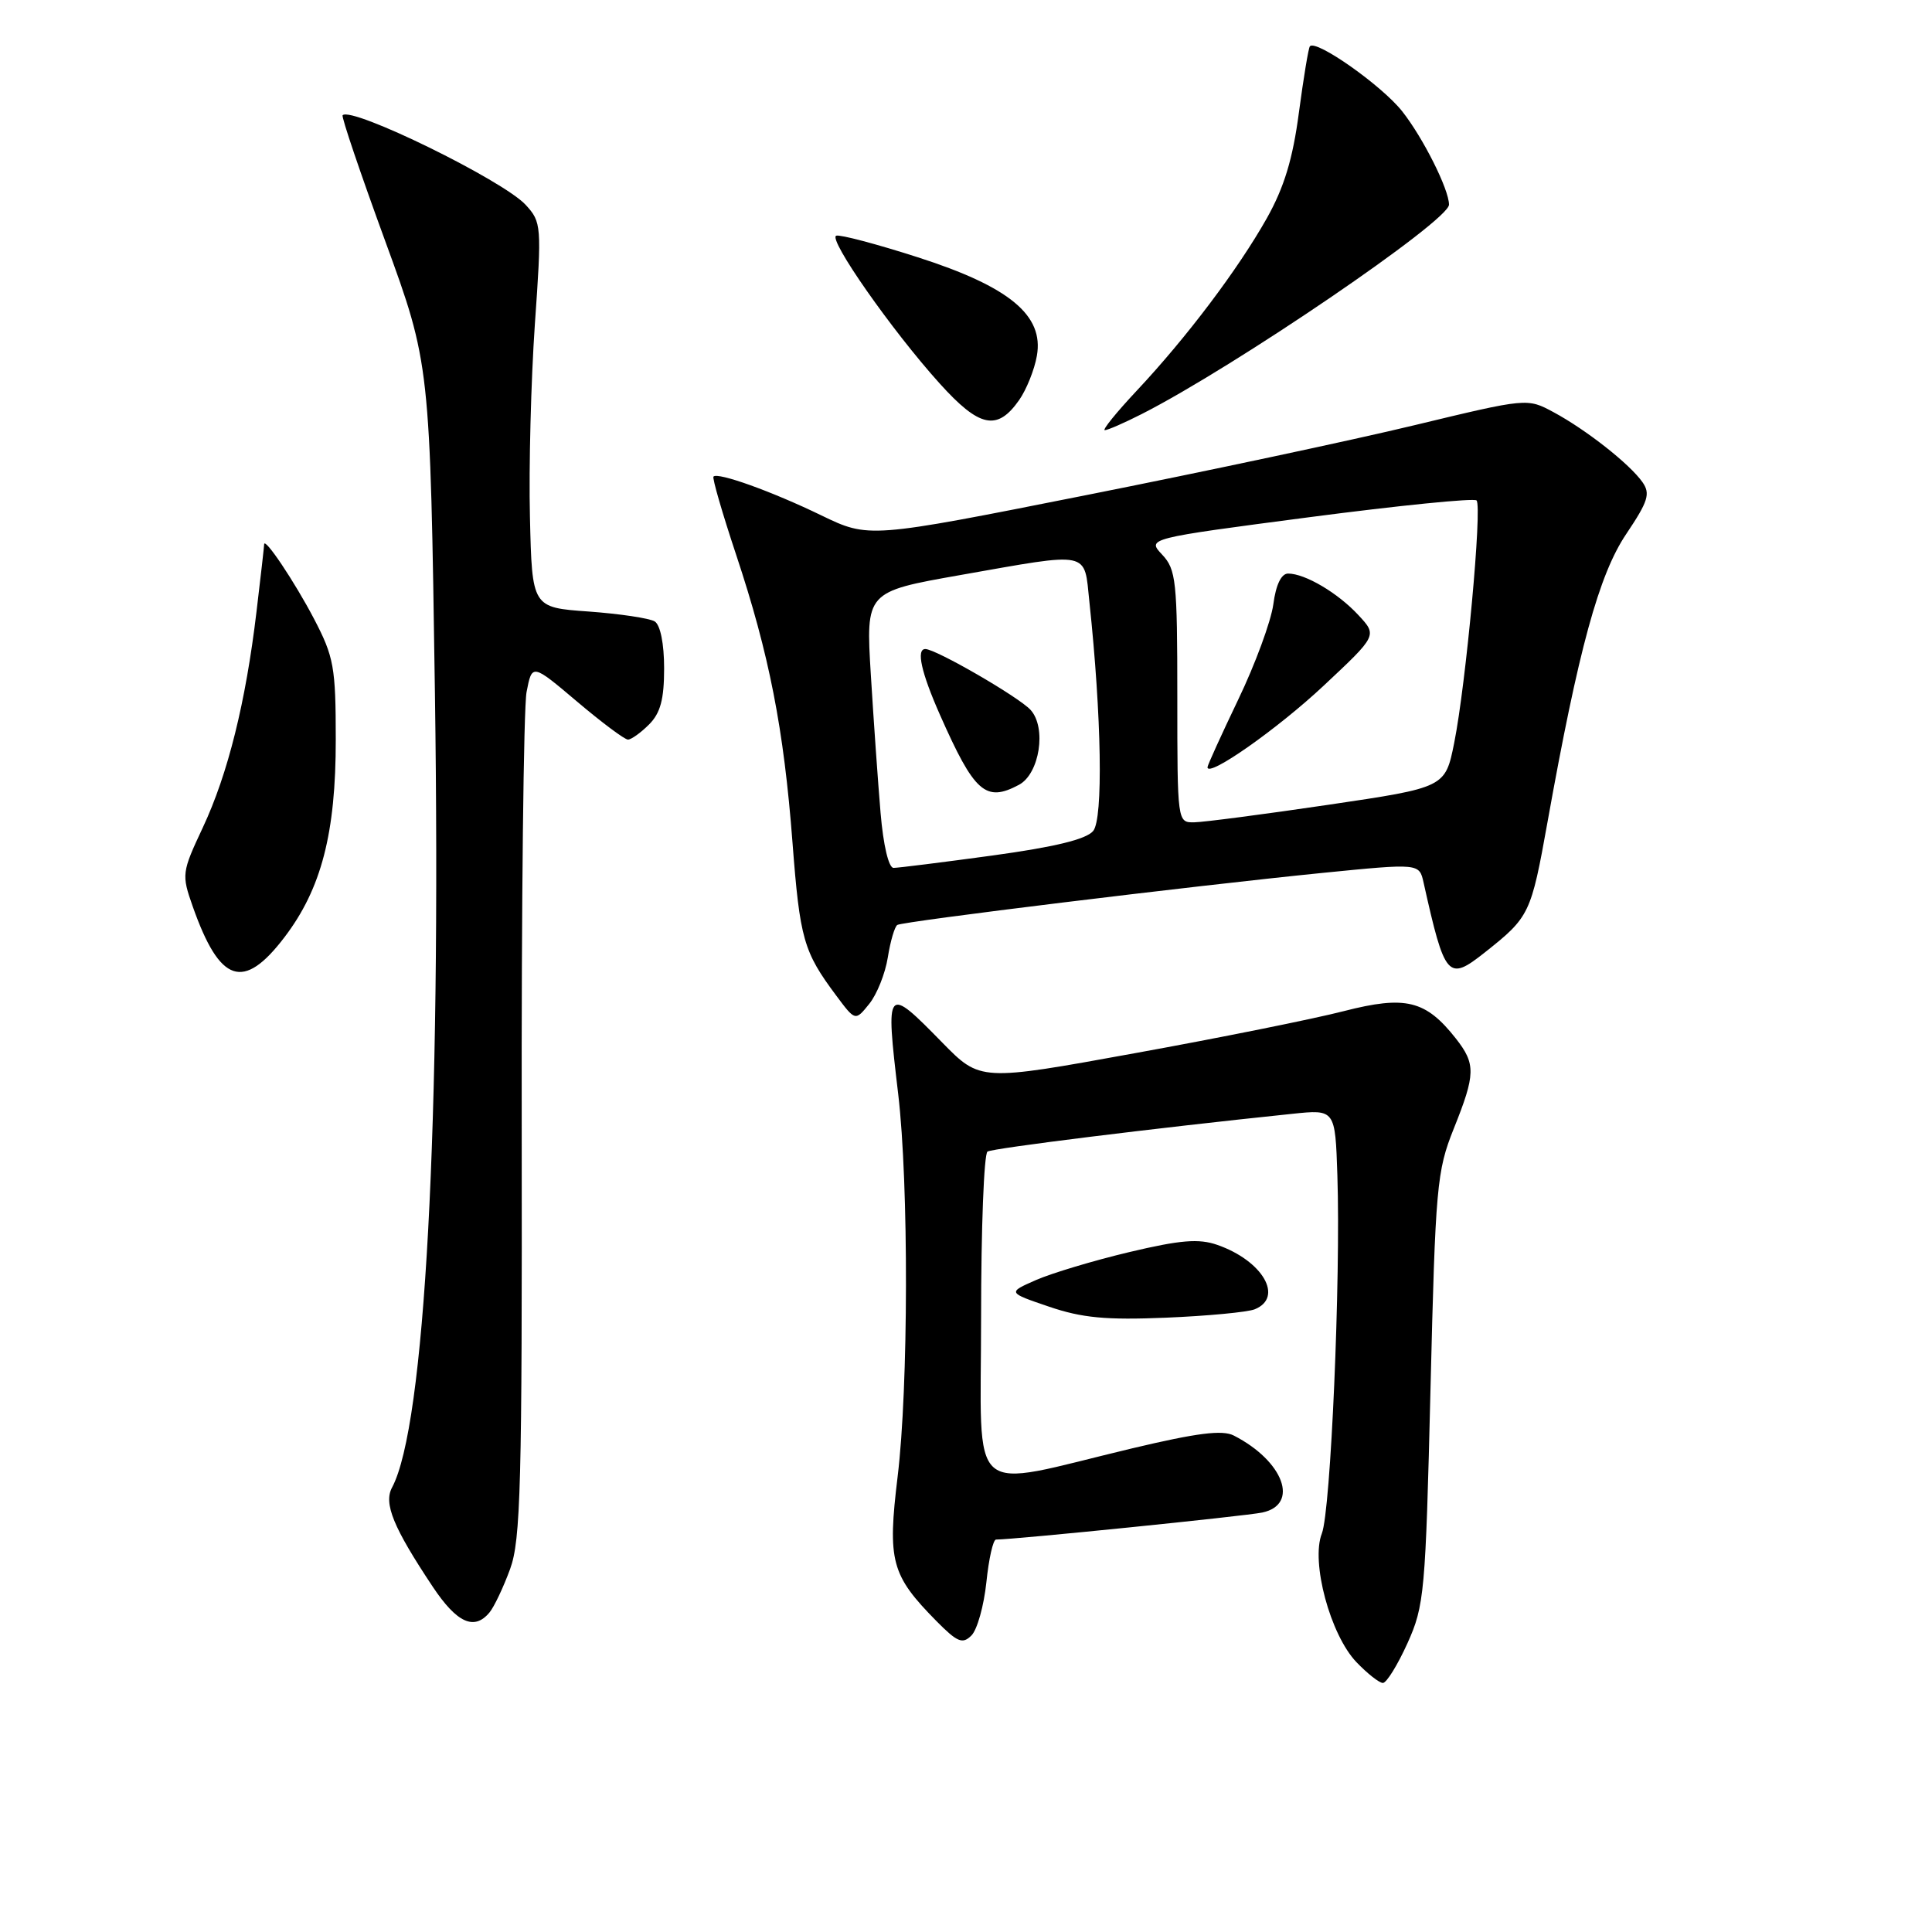 <?xml version="1.0" encoding="UTF-8" standalone="no"?>
<!DOCTYPE svg PUBLIC "-//W3C//DTD SVG 1.1//EN" "http://www.w3.org/Graphics/SVG/1.1/DTD/svg11.dtd" >
<svg xmlns="http://www.w3.org/2000/svg" xmlns:xlink="http://www.w3.org/1999/xlink" version="1.1" viewBox="0 0 256 256">
 <g >
 <path fill="currentColor"
d=" M 186.49 217.75 C 188.74 212.76 188.89 211.08 189.55 184.00 C 190.20 157.19 190.39 155.15 192.62 149.58 C 195.53 142.33 195.56 140.99 192.91 137.61 C 188.91 132.53 186.25 131.88 178.06 133.98 C 174.07 135.01 161.60 137.52 150.34 139.56 C 129.89 143.28 129.89 143.28 124.85 138.14 C 117.41 130.54 117.32 130.64 119.02 145.00 C 120.42 156.87 120.38 183.81 118.94 195.66 C 117.58 206.87 118.08 208.71 124.08 214.80 C 126.86 217.61 127.54 217.89 128.72 216.71 C 129.49 215.94 130.37 212.77 130.70 209.66 C 131.02 206.55 131.59 204.00 131.98 204.00 C 134.40 204.00 165.00 200.89 167.25 200.42 C 172.22 199.37 170.09 193.60 163.49 190.22 C 161.98 189.44 158.61 189.87 149.99 191.92 C 127.79 197.22 130.00 199.14 130.00 174.57 C 130.00 162.77 130.38 152.88 130.85 152.59 C 131.59 152.14 152.91 149.49 171.21 147.59 C 176.92 146.99 176.92 146.99 177.21 155.75 C 177.66 169.46 176.33 200.21 175.15 203.20 C 173.67 206.96 176.27 216.63 179.74 220.25 C 181.19 221.76 182.76 223.00 183.24 223.00 C 183.72 223.00 185.18 220.64 186.49 217.75 Z  M 64.86 213.66 C 65.47 212.93 66.70 210.34 67.59 207.91 C 69.00 204.05 69.19 196.83 69.13 149.50 C 69.08 119.80 69.38 93.79 69.77 91.71 C 70.50 87.92 70.50 87.92 76.46 92.96 C 79.73 95.73 82.77 98.00 83.21 98.00 C 83.64 98.00 84.90 97.10 86.00 96.00 C 87.51 94.49 88.00 92.67 88.00 88.56 C 88.00 85.29 87.50 82.81 86.75 82.34 C 86.06 81.92 82.12 81.33 78.00 81.03 C 70.50 80.50 70.50 80.50 70.22 68.50 C 70.06 61.90 70.36 50.43 70.87 43.00 C 71.79 29.90 71.75 29.43 69.66 27.15 C 66.68 23.90 46.60 14.07 45.40 15.27 C 45.21 15.45 47.75 22.94 51.03 31.91 C 56.99 48.22 56.99 48.22 57.63 91.86 C 58.46 149.20 56.31 188.94 51.95 197.10 C 50.81 199.22 52.11 202.39 57.34 210.25 C 60.54 215.05 62.84 216.10 64.86 213.66 Z  M 166.25 173.49 C 170.15 171.92 167.32 167.05 161.29 164.95 C 158.85 164.10 156.41 164.30 149.63 165.91 C 144.92 167.03 139.36 168.70 137.28 169.61 C 133.50 171.27 133.50 171.27 139.00 173.14 C 143.37 174.63 146.56 174.93 154.50 174.60 C 160.00 174.37 165.29 173.87 166.25 173.49 Z  M 117.64 126.86 C 117.98 124.71 118.55 122.78 118.90 122.56 C 119.69 122.08 157.83 117.41 175.28 115.66 C 188.06 114.39 188.06 114.39 188.63 116.94 C 191.46 129.62 191.86 130.07 196.75 126.20 C 202.69 121.49 202.86 121.14 205.06 108.89 C 209.15 86.06 211.87 76.11 215.49 70.75 C 218.40 66.41 218.71 65.42 217.63 63.88 C 215.94 61.48 210.20 56.96 205.86 54.62 C 202.37 52.74 202.37 52.74 187.43 56.34 C 179.22 58.32 159.59 62.50 143.81 65.63 C 115.12 71.33 115.12 71.33 108.81 68.28 C 102.27 65.11 95.11 62.54 94.54 63.15 C 94.36 63.34 95.71 68.00 97.54 73.50 C 101.93 86.70 103.86 96.57 105.01 111.64 C 105.99 124.43 106.47 126.11 110.79 131.90 C 113.33 135.31 113.33 135.31 115.17 133.03 C 116.19 131.78 117.30 129.00 117.64 126.86 Z  M 37.70 124.18 C 42.59 117.76 44.50 110.38 44.49 98.00 C 44.49 88.38 44.24 87.04 41.61 82.00 C 39.04 77.09 35.00 71.06 35.00 72.14 C 35.00 72.37 34.55 76.37 33.99 81.03 C 32.56 93.07 30.20 102.55 26.88 109.64 C 24.08 115.61 24.05 115.88 25.54 120.12 C 29.13 130.29 32.25 131.34 37.70 124.18 Z  M 151.29 54.86 C 163.62 48.59 192.00 29.25 192.00 27.12 C 192.00 25.10 188.56 18.24 185.79 14.74 C 183.10 11.34 174.41 5.21 173.57 6.13 C 173.38 6.33 172.73 10.29 172.11 14.92 C 171.30 21.08 170.15 24.84 167.86 28.92 C 164.03 35.71 157.25 44.70 150.64 51.75 C 147.93 54.64 146.02 57.00 146.39 57.00 C 146.77 57.00 148.97 56.04 151.29 54.86 Z  M 135.05 53.00 C 136.01 51.62 137.07 48.99 137.39 47.15 C 138.35 41.78 133.75 37.98 121.58 34.08 C 116.17 32.34 111.32 31.06 110.81 31.23 C 109.66 31.61 118.15 43.76 124.50 50.80 C 129.79 56.67 132.14 57.16 135.05 53.00 Z  M 116.68 107.71 C 116.34 103.70 115.76 95.47 115.39 89.41 C 114.72 78.41 114.72 78.41 127.23 76.20 C 144.67 73.13 143.63 72.91 144.35 79.75 C 145.97 94.96 146.19 108.50 144.85 110.11 C 143.92 111.22 139.74 112.23 131.50 113.36 C 124.90 114.26 119.00 115.00 118.40 115.00 C 117.75 115.00 117.04 111.98 116.68 107.71 Z  M 135.02 103.99 C 137.75 102.53 138.70 96.43 136.56 94.07 C 135.02 92.37 124.01 86.00 122.61 86.00 C 121.38 86.00 122.06 89.09 124.55 94.72 C 129.11 105.03 130.60 106.35 135.02 103.99 Z  M 156.00 92.31 C 156.00 76.98 155.84 75.46 153.99 73.49 C 151.98 71.35 151.98 71.35 173.51 68.53 C 185.36 66.98 195.32 65.98 195.65 66.31 C 196.42 67.08 194.25 90.64 192.69 98.43 C 191.50 104.35 191.50 104.35 176.00 106.64 C 167.47 107.90 159.49 108.94 158.25 108.96 C 156.01 109.00 156.00 108.96 156.00 92.31 Z  M 175.40 90.85 C 182.50 84.20 182.50 84.20 180.00 81.51 C 177.28 78.57 172.93 76.00 170.68 76.00 C 169.78 76.00 169.06 77.48 168.72 80.09 C 168.41 82.33 166.33 88.00 164.08 92.68 C 161.84 97.36 160.00 101.40 160.00 101.66 C 160.00 103.10 169.29 96.58 175.40 90.85 Z "/>
</g>
</svg>
